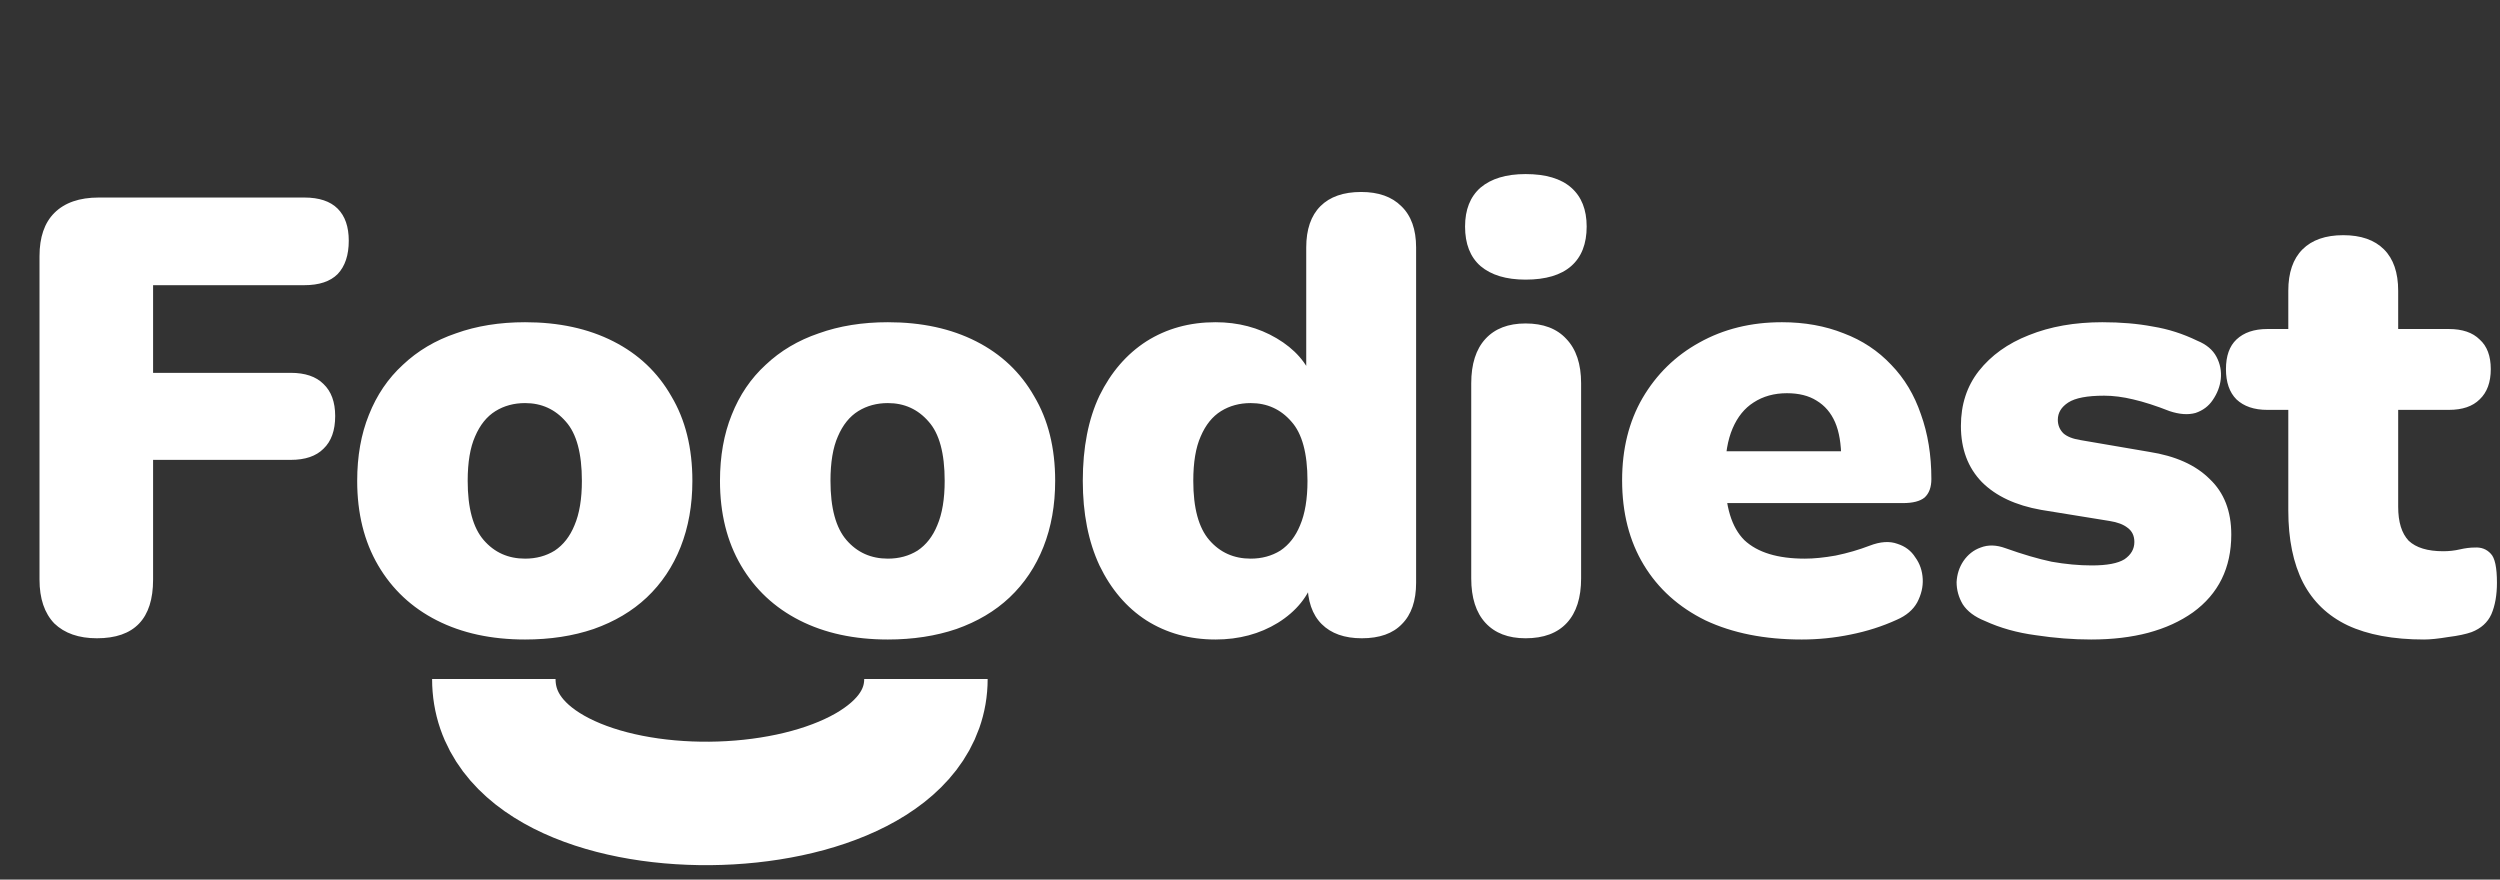 <svg width="162" height="57" viewBox="0 0 162 57" fill="none" xmlns="http://www.w3.org/2000/svg">
<rect x="0" y="0" width="162" height="57" fill="#333333" stroke="none"/>
<path d="M6.28 41.36C5.107 41.36 4.187 41.04 3.52 40.4C2.88 39.733 2.56 38.787 2.56 37.56V16.6C2.56 15.373 2.88 14.44 3.52 13.8C4.187 13.133 5.147 12.8 6.4 12.8H19.72C20.68 12.8 21.4 13.04 21.88 13.52C22.36 14 22.6 14.693 22.6 15.6C22.6 16.533 22.36 17.253 21.88 17.76C21.4 18.24 20.68 18.48 19.72 18.48H9.92V24.16H18.84C19.773 24.16 20.48 24.4 20.96 24.88C21.467 25.36 21.72 26.053 21.72 26.96C21.72 27.893 21.467 28.6 20.96 29.08C20.48 29.56 19.773 29.8 18.84 29.8H9.92V37.56C9.92 40.093 8.707 41.36 6.28 41.36ZM34.026 41.44C31.839 41.44 29.933 41.027 28.306 40.2C26.679 39.373 25.413 38.187 24.506 36.64C23.599 35.093 23.146 33.267 23.146 31.16C23.146 29.56 23.399 28.133 23.906 26.88C24.413 25.6 25.146 24.52 26.106 23.64C27.066 22.733 28.212 22.053 29.546 21.6C30.879 21.12 32.373 20.88 34.026 20.88C36.212 20.88 38.119 21.293 39.746 22.12C41.373 22.947 42.626 24.133 43.506 25.68C44.413 27.2 44.866 29.027 44.866 31.16C44.866 32.733 44.612 34.16 44.106 35.44C43.599 36.72 42.866 37.813 41.906 38.72C40.972 39.6 39.826 40.28 38.466 40.76C37.133 41.213 35.653 41.44 34.026 41.44ZM34.026 36.2C34.746 36.2 35.386 36.027 35.946 35.68C36.506 35.307 36.932 34.76 37.226 34.04C37.546 33.293 37.706 32.333 37.706 31.16C37.706 29.373 37.359 28.093 36.666 27.32C35.972 26.52 35.093 26.12 34.026 26.12C33.306 26.12 32.666 26.293 32.106 26.64C31.546 26.987 31.106 27.533 30.786 28.28C30.466 29 30.306 29.96 30.306 31.16C30.306 32.92 30.652 34.2 31.346 35C32.039 35.8 32.932 36.2 34.026 36.2ZM57.535 41.44C55.349 41.44 53.442 41.027 51.815 40.2C50.188 39.373 48.922 38.187 48.015 36.64C47.108 35.093 46.655 33.267 46.655 31.16C46.655 29.56 46.908 28.133 47.415 26.88C47.922 25.6 48.655 24.52 49.615 23.64C50.575 22.733 51.722 22.053 53.055 21.6C54.389 21.12 55.882 20.88 57.535 20.88C59.722 20.88 61.629 21.293 63.255 22.12C64.882 22.947 66.135 24.133 67.015 25.68C67.922 27.2 68.375 29.027 68.375 31.16C68.375 32.733 68.122 34.16 67.615 35.44C67.109 36.72 66.375 37.813 65.415 38.72C64.482 39.6 63.335 40.28 61.975 40.76C60.642 41.213 59.162 41.44 57.535 41.44ZM57.535 36.2C58.255 36.2 58.895 36.027 59.455 35.68C60.015 35.307 60.442 34.76 60.735 34.04C61.055 33.293 61.215 32.333 61.215 31.16C61.215 29.373 60.868 28.093 60.175 27.32C59.482 26.52 58.602 26.12 57.535 26.12C56.815 26.12 56.175 26.293 55.615 26.64C55.055 26.987 54.615 27.533 54.295 28.28C53.975 29 53.815 29.96 53.815 31.16C53.815 32.92 54.162 34.2 54.855 35C55.548 35.8 56.442 36.2 57.535 36.2ZM78.764 41.44C77.085 41.44 75.591 41.027 74.284 40.2C73.004 39.373 71.991 38.187 71.245 36.64C70.525 35.093 70.165 33.267 70.165 31.16C70.165 29 70.525 27.16 71.245 25.64C71.991 24.12 73.004 22.947 74.284 22.12C75.591 21.293 77.085 20.88 78.764 20.88C80.231 20.88 81.551 21.227 82.725 21.92C83.898 22.613 84.684 23.507 85.085 24.6H84.644V16.04C84.644 14.867 84.951 13.973 85.564 13.36C86.178 12.747 87.058 12.44 88.204 12.44C89.325 12.44 90.191 12.747 90.805 13.36C91.445 13.973 91.764 14.867 91.764 16.04V37.76C91.764 38.933 91.458 39.827 90.844 40.44C90.258 41.053 89.391 41.36 88.245 41.36C87.124 41.36 86.258 41.053 85.644 40.44C85.031 39.827 84.725 38.933 84.725 37.76V35.48L85.165 37.44C84.791 38.64 84.004 39.613 82.805 40.36C81.631 41.08 80.284 41.44 78.764 41.44ZM81.044 36.2C81.764 36.2 82.404 36.027 82.965 35.68C83.525 35.307 83.951 34.76 84.245 34.04C84.564 33.293 84.725 32.333 84.725 31.16C84.725 29.373 84.378 28.093 83.684 27.32C82.991 26.52 82.111 26.12 81.044 26.12C80.325 26.12 79.684 26.293 79.124 26.64C78.564 26.987 78.124 27.533 77.805 28.28C77.484 29 77.325 29.96 77.325 31.16C77.325 32.92 77.671 34.2 78.365 35C79.058 35.8 79.951 36.2 81.044 36.2ZM98.856 41.36C97.736 41.36 96.869 41.027 96.256 40.36C95.643 39.693 95.336 38.733 95.336 37.48V24.84C95.336 23.587 95.643 22.627 96.256 21.96C96.869 21.293 97.736 20.96 98.856 20.96C100.003 20.96 100.883 21.293 101.496 21.96C102.136 22.627 102.456 23.587 102.456 24.84V37.48C102.456 38.733 102.149 39.693 101.536 40.36C100.923 41.027 100.029 41.36 98.856 41.36ZM98.856 18.12C97.603 18.12 96.629 17.827 95.936 17.24C95.269 16.653 94.936 15.8 94.936 14.68C94.936 13.587 95.269 12.747 95.936 12.16C96.629 11.573 97.603 11.28 98.856 11.28C100.163 11.28 101.149 11.573 101.816 12.16C102.483 12.747 102.816 13.587 102.816 14.68C102.816 15.8 102.483 16.653 101.816 17.24C101.149 17.827 100.163 18.12 98.856 18.12ZM116.753 41.44C114.353 41.44 112.273 41.027 110.513 40.2C108.779 39.347 107.446 38.147 106.513 36.6C105.579 35.053 105.113 33.227 105.113 31.12C105.113 29.093 105.553 27.32 106.433 25.8C107.339 24.253 108.566 23.053 110.113 22.2C111.686 21.32 113.473 20.88 115.473 20.88C116.939 20.88 118.273 21.12 119.473 21.6C120.673 22.053 121.699 22.733 122.553 23.64C123.406 24.52 124.046 25.587 124.473 26.84C124.926 28.093 125.153 29.493 125.153 31.04C125.153 31.573 125.006 31.973 124.713 32.24C124.419 32.48 123.953 32.6 123.313 32.6H111.073V29.24H119.953L119.313 29.76C119.313 28.773 119.179 27.973 118.913 27.36C118.646 26.747 118.246 26.28 117.713 25.96C117.206 25.64 116.566 25.48 115.793 25.48C114.966 25.48 114.246 25.68 113.633 26.08C113.046 26.453 112.593 27.013 112.273 27.76C111.953 28.507 111.793 29.44 111.793 30.56V30.92C111.793 32.813 112.206 34.173 113.033 35C113.886 35.8 115.193 36.2 116.953 36.2C117.539 36.2 118.206 36.133 118.953 36C119.726 35.84 120.459 35.627 121.153 35.36C121.846 35.093 122.446 35.053 122.953 35.24C123.459 35.4 123.846 35.693 124.113 36.12C124.406 36.52 124.566 36.987 124.593 37.52C124.619 38.027 124.499 38.533 124.233 39.04C123.966 39.52 123.526 39.893 122.913 40.16C121.979 40.587 120.979 40.907 119.913 41.12C118.873 41.333 117.819 41.44 116.753 41.44ZM135.507 41.44C134.334 41.44 133.134 41.347 131.907 41.16C130.707 41 129.614 40.693 128.627 40.24C127.96 39.973 127.48 39.613 127.187 39.16C126.92 38.707 126.787 38.227 126.787 37.72C126.814 37.213 126.96 36.76 127.227 36.36C127.52 35.933 127.894 35.64 128.347 35.48C128.827 35.293 129.36 35.307 129.947 35.52C131.067 35.92 132.067 36.213 132.947 36.4C133.854 36.56 134.72 36.64 135.547 36.64C136.534 36.64 137.24 36.507 137.667 36.24C138.094 35.947 138.307 35.573 138.307 35.12C138.307 34.72 138.16 34.413 137.867 34.2C137.6 33.987 137.214 33.84 136.707 33.76L132.267 33.04C130.614 32.747 129.334 32.147 128.427 31.24C127.52 30.307 127.067 29.093 127.067 27.6C127.067 26.213 127.454 25.027 128.227 24.04C129.027 23.027 130.107 22.253 131.467 21.72C132.854 21.16 134.44 20.88 136.227 20.88C137.427 20.88 138.52 20.973 139.507 21.16C140.494 21.32 141.454 21.627 142.387 22.08C142.974 22.32 143.387 22.667 143.627 23.12C143.867 23.573 143.96 24.053 143.907 24.56C143.854 25.04 143.68 25.493 143.387 25.92C143.12 26.32 142.747 26.6 142.267 26.76C141.787 26.893 141.227 26.853 140.587 26.64C139.707 26.293 138.92 26.04 138.227 25.88C137.56 25.72 136.934 25.64 136.347 25.64C135.254 25.64 134.48 25.787 134.027 26.08C133.574 26.373 133.347 26.747 133.347 27.2C133.347 27.547 133.467 27.84 133.707 28.08C133.947 28.293 134.32 28.44 134.827 28.52L139.267 29.28C140.974 29.547 142.28 30.133 143.187 31.04C144.12 31.92 144.587 33.12 144.587 34.64C144.587 36.8 143.76 38.48 142.107 39.68C140.454 40.853 138.254 41.44 135.507 41.44ZM157.082 41.44C155.082 41.44 153.429 41.133 152.122 40.52C150.842 39.907 149.882 38.987 149.242 37.76C148.602 36.507 148.282 34.947 148.282 33.08V26.56H146.922C146.069 26.56 145.402 26.333 144.922 25.88C144.469 25.427 144.242 24.773 144.242 23.92C144.242 23.067 144.469 22.427 144.922 22C145.402 21.547 146.069 21.32 146.922 21.32H148.282V18.84C148.282 17.667 148.589 16.773 149.202 16.16C149.816 15.547 150.696 15.24 151.842 15.24C152.989 15.24 153.869 15.547 154.482 16.16C155.096 16.773 155.402 17.667 155.402 18.84V21.32H158.682C159.562 21.32 160.229 21.547 160.682 22C161.162 22.427 161.402 23.067 161.402 23.92C161.402 24.773 161.162 25.427 160.682 25.88C160.229 26.333 159.562 26.56 158.682 26.56H155.402V32.84C155.402 33.827 155.629 34.56 156.082 35.04C156.562 35.493 157.309 35.72 158.322 35.72C158.696 35.72 159.056 35.68 159.402 35.6C159.749 35.52 160.069 35.48 160.362 35.48C160.789 35.453 161.136 35.587 161.402 35.88C161.669 36.147 161.802 36.773 161.802 37.76C161.802 38.56 161.682 39.24 161.442 39.8C161.202 40.333 160.776 40.72 160.162 40.96C159.789 41.093 159.282 41.2 158.642 41.28C158.002 41.387 157.482 41.44 157.082 41.44Z" fill="white"/>
<path d="M32 44C32 55 60 54.5 60 44" stroke="white" stroke-width="8"/>
</svg>
